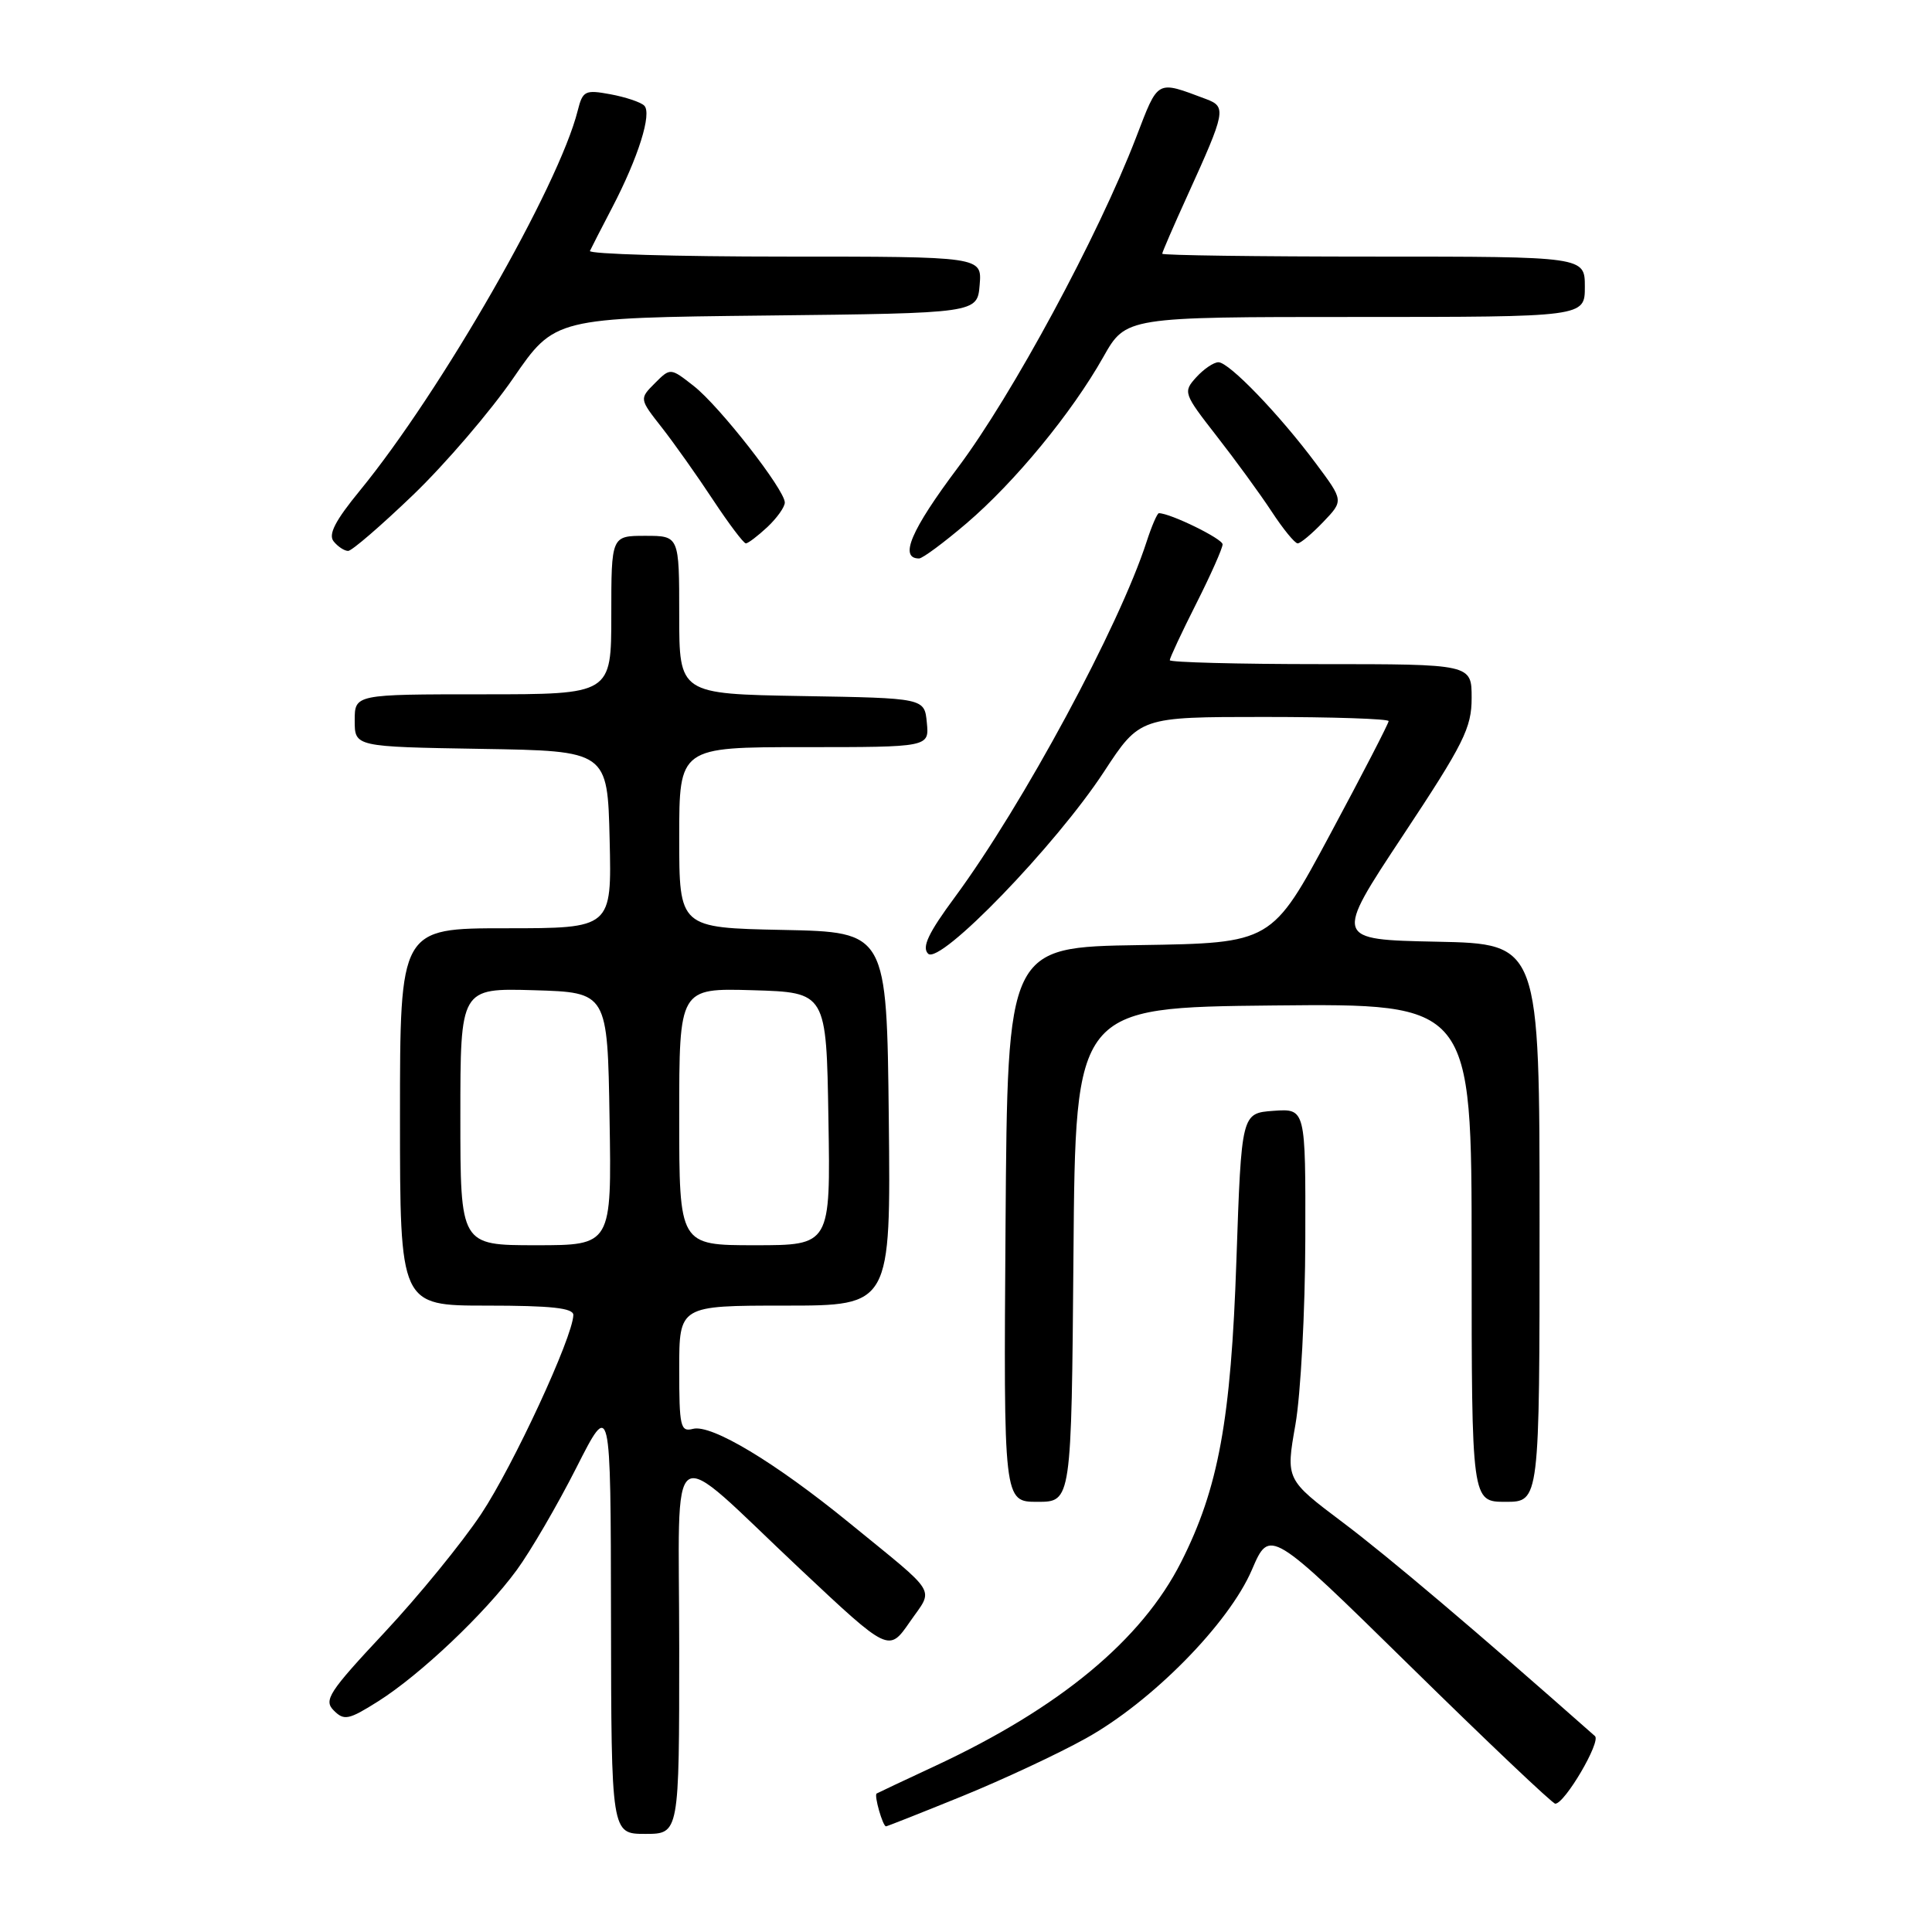 <?xml version="1.0" encoding="UTF-8" standalone="no"?>
<!DOCTYPE svg PUBLIC "-//W3C//DTD SVG 1.1//EN" "http://www.w3.org/Graphics/SVG/1.1/DTD/svg11.dtd" >
<svg xmlns="http://www.w3.org/2000/svg" xmlns:xlink="http://www.w3.org/1999/xlink" version="1.1" viewBox="0 0 256 256">
 <g >
 <path fill="currentColor"
d=" M 90.00 218.44 C 90.00 189.68 88.01 190.98 106.06 207.94 C 117.77 218.94 117.77 218.94 120.55 214.92 C 123.75 210.30 124.53 211.58 112.50 201.76 C 102.68 193.75 94.27 188.70 91.83 189.33 C 90.16 189.77 90.00 189.06 90.00 181.41 C 90.00 173.00 90.00 173.00 104.02 173.00 C 118.03 173.00 118.03 173.00 117.77 148.25 C 117.50 123.50 117.50 123.50 103.75 123.22 C 90.00 122.94 90.00 122.94 90.00 110.97 C 90.00 99.00 90.00 99.00 106.56 99.00 C 123.13 99.00 123.13 99.00 122.81 95.75 C 122.50 92.50 122.50 92.50 106.25 92.23 C 90.00 91.95 90.00 91.95 90.00 81.48 C 90.00 71.00 90.00 71.00 85.50 71.00 C 81.00 71.00 81.00 71.00 81.00 81.50 C 81.00 92.00 81.00 92.00 64.00 92.00 C 47.00 92.00 47.00 92.00 47.00 95.48 C 47.00 98.95 47.00 98.95 63.75 99.23 C 80.50 99.50 80.50 99.50 80.78 111.25 C 81.06 123.00 81.06 123.00 67.03 123.00 C 53.00 123.00 53.00 123.00 53.00 148.00 C 53.00 173.00 53.00 173.00 64.50 173.00 C 73.05 173.00 75.99 173.32 75.97 174.25 C 75.90 177.18 68.00 194.23 63.76 200.61 C 61.22 204.43 55.44 211.51 50.92 216.34 C 43.55 224.22 42.86 225.29 44.23 226.65 C 45.59 228.02 46.20 227.90 50.10 225.44 C 55.69 221.91 64.23 213.82 68.47 208.04 C 70.30 205.54 73.85 199.45 76.36 194.50 C 80.92 185.50 80.92 185.50 80.96 214.25 C 81.00 243.00 81.00 243.00 85.50 243.00 C 90.00 243.00 90.00 243.00 90.00 218.44 Z  M 127.46 238.02 C 132.84 235.83 140.23 232.38 143.87 230.35 C 152.62 225.50 162.84 215.12 165.89 207.99 C 168.25 202.50 168.25 202.50 186.84 220.75 C 197.06 230.79 205.72 239.00 206.08 239.00 C 207.34 239.00 212.17 230.77 211.34 230.04 C 195.70 216.21 183.94 206.25 177.93 201.73 C 170.37 196.04 170.37 196.04 171.65 188.77 C 172.35 184.77 172.94 173.71 172.96 164.19 C 173.00 146.89 173.00 146.89 168.75 147.19 C 164.50 147.50 164.50 147.50 163.83 167.00 C 163.11 188.19 161.45 197.22 156.50 206.99 C 151.28 217.30 140.44 226.29 123.95 233.98 C 119.85 235.89 116.35 237.54 116.16 237.65 C 115.79 237.87 116.97 242.00 117.40 242.00 C 117.55 242.00 122.07 240.21 127.46 238.02 Z  M 142.24 166.25 C 142.50 133.50 142.50 133.50 168.75 133.23 C 195.00 132.97 195.00 132.97 195.00 165.98 C 195.00 199.00 195.00 199.00 199.50 199.00 C 204.00 199.00 204.00 199.00 204.00 162.03 C 204.00 125.06 204.00 125.06 190.38 124.78 C 176.77 124.50 176.77 124.50 185.88 110.73 C 193.97 98.52 195.00 96.45 195.00 92.48 C 195.00 88.00 195.00 88.00 175.00 88.00 C 164.00 88.00 155.00 87.76 155.00 87.48 C 155.00 87.19 156.57 83.82 158.50 80.00 C 160.43 76.18 162.00 72.64 162.00 72.13 C 162.00 71.39 155.07 68.00 153.56 68.00 C 153.34 68.00 152.61 69.69 151.94 71.75 C 148.32 82.96 135.55 106.63 126.53 118.87 C 123.00 123.64 122.12 125.52 122.98 126.37 C 124.54 127.91 139.89 112.03 146.29 102.25 C 151.04 95.00 151.04 95.00 167.52 95.00 C 176.58 95.00 184.00 95.25 184.00 95.55 C 184.00 95.86 180.52 102.60 176.26 110.53 C 168.52 124.96 168.52 124.96 151.01 125.23 C 133.50 125.50 133.50 125.50 133.24 162.25 C 132.98 199.00 132.98 199.00 137.47 199.00 C 141.97 199.00 141.97 199.00 142.24 166.25 Z  M 128.05 69.36 C 134.47 63.88 142.02 54.71 146.19 47.31 C 149.19 42.00 149.19 42.00 179.60 42.00 C 210.00 42.00 210.00 42.00 210.00 38.00 C 210.00 34.00 210.00 34.00 182.00 34.00 C 166.60 34.00 154.00 33.83 154.00 33.62 C 154.00 33.42 155.51 29.93 157.36 25.87 C 162.41 14.77 162.53 14.15 159.82 13.13 C 153.16 10.64 153.53 10.44 150.53 18.23 C 145.52 31.26 134.11 52.39 126.93 61.95 C 120.71 70.24 119.10 74.00 121.78 74.00 C 122.24 74.00 125.06 71.91 128.05 69.36 Z  M 54.76 65.56 C 59.02 61.46 64.97 54.52 68.00 50.12 C 73.50 42.12 73.50 42.12 101.50 41.81 C 129.50 41.50 129.50 41.50 129.81 37.75 C 130.12 34.00 130.12 34.00 103.98 34.00 C 89.60 34.00 77.99 33.66 78.17 33.25 C 78.36 32.84 79.68 30.25 81.12 27.50 C 84.58 20.86 86.42 15.01 85.36 13.99 C 84.89 13.53 82.87 12.86 80.88 12.49 C 77.52 11.87 77.21 12.03 76.55 14.66 C 74.04 24.67 58.46 51.84 47.69 65.00 C 44.40 69.01 43.46 70.84 44.22 71.75 C 44.78 72.44 45.64 73.00 46.13 73.00 C 46.62 73.00 50.50 69.65 54.76 65.56 Z  M 101.69 69.83 C 102.96 68.63 104.00 67.17 103.99 66.58 C 103.97 64.87 95.33 53.81 91.93 51.15 C 88.83 48.72 88.83 48.72 86.77 50.78 C 84.71 52.85 84.71 52.85 87.71 56.67 C 89.36 58.78 92.41 63.09 94.49 66.25 C 96.58 69.41 98.53 72.00 98.83 72.00 C 99.13 72.00 100.41 71.02 101.69 69.83 Z  M 175.33 69.17 C 178.04 66.34 178.04 66.34 174.37 61.42 C 169.52 54.91 162.86 48.00 161.45 48.00 C 160.82 48.00 159.50 48.90 158.50 50.00 C 156.75 51.94 156.82 52.14 161.19 57.75 C 163.66 60.91 166.94 65.41 168.48 67.75 C 170.01 70.09 171.57 72.00 171.95 72.00 C 172.32 72.00 173.84 70.73 175.33 69.17 Z  M 61.00 147.96 C 61.00 130.93 61.00 130.93 70.75 131.21 C 80.50 131.50 80.50 131.50 80.77 148.25 C 81.05 165.00 81.05 165.00 71.02 165.00 C 61.00 165.00 61.00 165.00 61.00 147.96 Z  M 90.00 147.96 C 90.00 130.93 90.00 130.93 99.75 131.21 C 109.50 131.50 109.50 131.50 109.77 148.25 C 110.05 165.00 110.05 165.00 100.02 165.00 C 90.00 165.00 90.00 165.00 90.00 147.96 Z "/>
</g>
</svg>